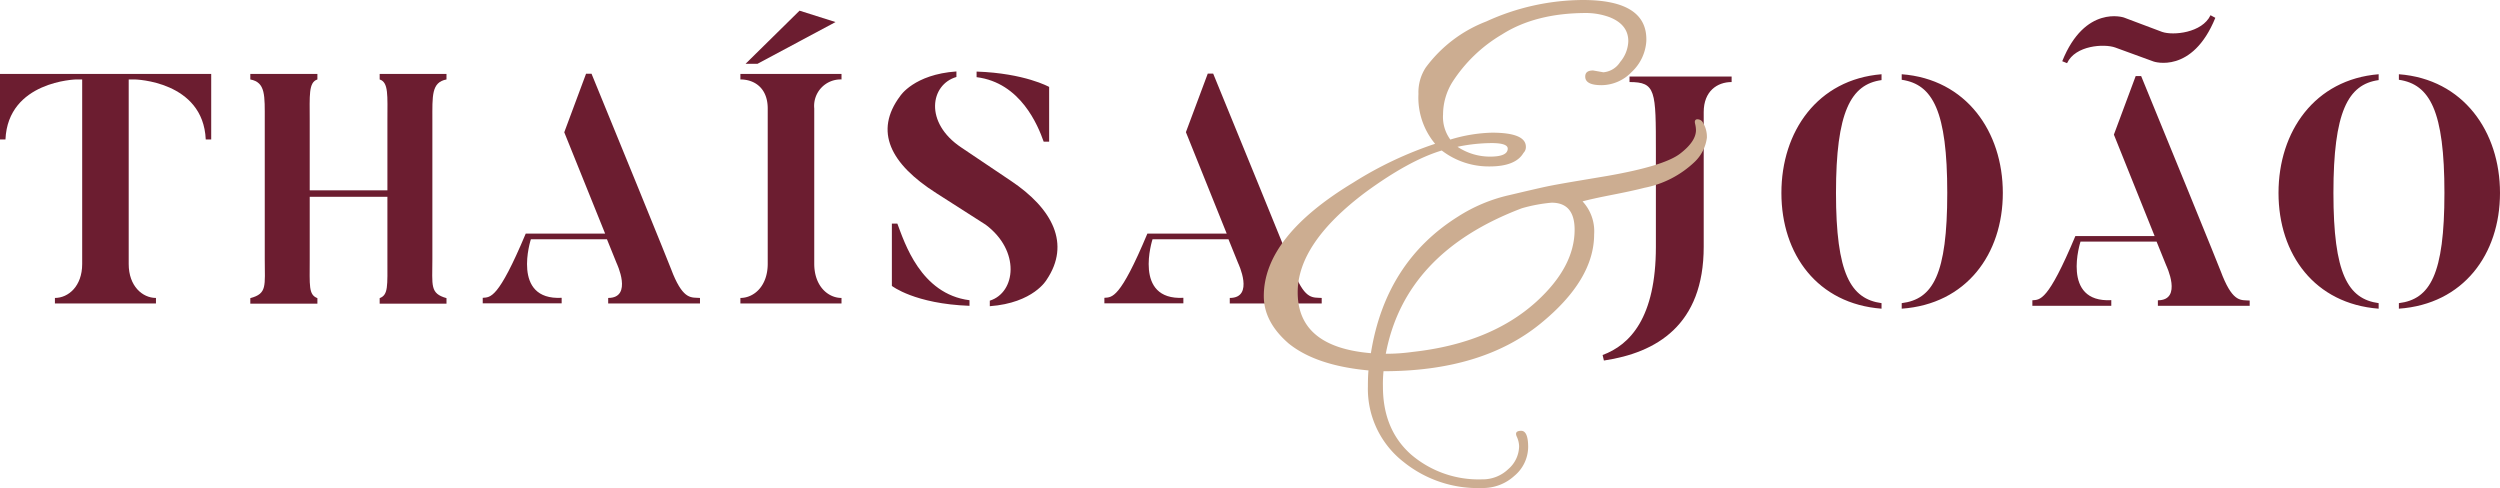 <svg xmlns="http://www.w3.org/2000/svg" viewBox="0 0 384.22 75.04"><defs><style>.cls-1{fill:#6c1d30;}.cls-2{fill:#ccad91;}</style></defs><g id="Layer_3" data-name="Layer 3"><path class="cls-1" d="M32.46,11.36V21.43h-.84c-.39-9-10.9-9.22-10.9-9.22h-.94V40.58c0,3.4,2.12,5.21,4.19,5.21v.85H8.44v-.85c2.07,0,4.19-1.81,4.19-5.21V12.21h-.94S1.23,12.46.84,21.43H0V11.36Z"/><path class="cls-1" d="M66.45,18.53V39.82c0,4.11-.4,5.27,2.17,6v.85H58.35v-.85c1.34-.5,1.19-1.86,1.19-6V30.25H47.6v9.57c0,4.11-.2,5.47,1.18,6v.85H38.47v-.85c2.62-.7,2.22-1.86,2.22-6V18.53c0-3.86.15-5.87-2.22-6.32v-.85H48.78v.85c-1.38.45-1.18,2.46-1.18,6.32V29.25H59.54V18.53c0-3.86.2-5.87-1.19-6.32v-.85H68.62v.85C66.3,12.66,66.45,14.67,66.45,18.53Z"/><path class="cls-1" d="M107.58,45.79v.85H93.47v-.85c3.85,0,1.29-5.36,1.29-5.36l-1.48-3.66H81.59s-3.06,9.42,4.73,9v.85H74.19v-.85c1.18-.1,2.36.25,6.61-9.87H93L86.72,20.33l3.35-9h.84C103,40.83,103.44,42.13,103.44,42.13,105.12,46.14,106.3,45.69,107.58,45.79Z"/><path class="cls-1" d="M129.33,11.36v.85a4.07,4.07,0,0,0-4.19,4.46V40.53c0,3.45,2.12,5.26,4.19,5.26v.85H113.79v-.85c2.08,0,4.2-1.81,4.2-5.26V16.67c0-3.1-2-4.46-4.2-4.46v-.85ZM114.58,9.81h1.83l12-6.42-5.53-1.75Z"/><path class="cls-1" d="M160.85,43s-2,3.56-8.73,4.06v-.85c4-1.25,4.74-7.67-.64-11.68l-7.6-4.86c-7-4.46-9.62-9.47-5.52-14.93,0,0,2.12-3.31,8.63-3.76v.85c-4,1.15-5,7,.74,10.83l7.6,5.11C161.84,32.11,164.55,37.52,160.85,43ZM149,46.14V47c-8.43-.3-11.93-3.06-11.93-3.06V34.36h.84C139,37.22,141.47,45.19,149,46.14Zm1.09-34.28V11c7.4.25,11.15,2.36,11.15,2.36v8.41h-.84C159.52,19.28,156.86,12.71,150.1,11.86Z"/><path class="cls-1" d="M203.13,45.79v.85H189v-.85c3.85,0,1.28-5.36,1.28-5.36l-1.48-3.66H177.13s-3.06,9.42,4.74,9v.85H169.73v-.85c1.18-.1,2.37.25,6.61-9.87h12.19l-6.27-15.59,3.36-9h.83C198.54,40.83,199,42.13,199,42.13,200.66,46.14,201.84,45.69,203.13,45.79Z"/><path class="cls-1" d="M266.13,11.76v.85c-2.22,0-4.29,1.41-4.29,4.61v20.7c0,12.08-7.3,16.29-15.34,17.49l-.2-.85c4.24-1.56,8.19-5.77,8.19-16.64V23.34c0-9.42,0-10.73-4.05-10.73v-.85Z"/><path class="cls-1" d="M289.17,46.59v.85c-9.82-.75-15.39-8.32-15.39-17.79s5.57-17.44,15.39-18.24v.9c-4.74.65-7,4.91-7,17.34S284.43,45.94,289.17,46.59Zm3.1.85v-.85c4.79-.6,7-4.36,7-16.94s-2.22-16.69-7-17.39v-.85c9.92.75,15.54,8.82,15.54,18.24S302.19,46.74,292.27,47.44Z"/><path class="cls-1" d="M345.75,46.19V47H331.64v-.85c3.85,0,1.28-5.36,1.28-5.36l-1.48-3.66H319.75s-3.06,9.42,4.73,9V47H312.35v-.85c1.18-.1,2.37.25,6.61-9.87h12.18l-6.26-15.59,3.35-9h.84c12.09,29.47,12.53,30.77,12.53,30.77C343.28,46.54,344.46,46.09,345.75,46.19ZM325.08,7.3c-1.68-.6-6.12-.35-7.4,2.41l-.74-.3c3.5-8.72,9.47-6.72,9.47-6.72l5.87,2.21c1.72.6,6.17.15,7.45-2.56l.74.4C336.92,11.46,331,9.46,331,9.46Z"/><path class="cls-1" d="M365.57,46.59v.85c-9.81-.75-15.39-8.32-15.39-17.79s5.58-17.44,15.39-18.24v.9c-4.73.65-6.95,4.91-6.95,17.34S360.84,45.94,365.57,46.59Zm3.11.85v-.85c4.79-.6,7-4.36,7-16.94s-2.22-16.69-7-17.39v-.85c9.92.75,15.54,8.82,15.54,18.24S378.6,46.74,368.68,47.44Z"/><path class="cls-2" d="M229.3,20.39q5.2,0,5.21,2.17a1.27,1.27,0,0,1-.37.94q-1.21,2.09-5.26,2.08a11.85,11.85,0,0,1-7.3-2.45q-5,1.5-11.72,6.42-10.43,7.83-10.42,15.38,0,8.4,11.25,9.35,2.24-14,13.4-21A24.65,24.65,0,0,1,231.91,30c2.79-.66,4.69-1.1,5.72-1.32s2.76-.53,5.21-.94l4.23-.71q8.66-1.52,11.12-3.4T260.65,20a4.6,4.6,0,0,0-.14-1q-.13-.55.24-.66a1,1,0,0,1,.83.29,4.22,4.22,0,0,1,.75,2.54,6.25,6.25,0,0,1-1.86,3.69,15.46,15.46,0,0,1-7.73,4q-1.86.48-5,1.09c-2.08.41-3.59.74-4.52,1A6.74,6.74,0,0,1,245,36q0,7-8.19,13.69-9,7.37-24.18,7.36a19.94,19.94,0,0,0-.09,2.37q0,6.6,4.32,10.43a15.93,15.93,0,0,0,10.93,3.82,5.65,5.65,0,0,0,4-1.56,4.73,4.73,0,0,0,1.68-3.54,3.84,3.84,0,0,0-.38-1.51c-.24-.57,0-.85.7-.85s1.07.83,1.07,2.5a5.84,5.84,0,0,1-2.14,4.44A7.12,7.12,0,0,1,227.81,75,18.17,18.17,0,0,1,215.72,71a14.22,14.22,0,0,1-5.49-11.61q0-1.6.09-2.46-8.08-.75-12.28-4.15c-2.54-2.2-3.81-4.63-3.81-7.27q0-9.15,13.77-17.46a57.36,57.36,0,0,1,12.56-5.95A11.06,11.06,0,0,1,218,14.44a6.94,6.94,0,0,1,1.12-4.06,20.83,20.83,0,0,1,9.3-7.08A36,36,0,0,1,243.25,0q10,0,9.77,6.33a7.09,7.09,0,0,1-2.28,4.76,6.45,6.45,0,0,1-4.6,2c-1.68,0-2.51-.44-2.51-1.32,0-.63.4-.94,1.21-.94l1.58.28A3.4,3.4,0,0,0,249,9.53a5.21,5.21,0,0,0,1.25-3.2q0-2.55-2.88-3.69A10.59,10.59,0,0,0,243.81,2q-7.81,0-13,3.31a22.79,22.79,0,0,0-7.63,7.36,9.51,9.51,0,0,0-1.4,4.91,5.88,5.88,0,0,0,1.12,3.87A23.81,23.81,0,0,1,229.3,20.39ZM242,35.3c0-2.76-1.18-4.15-3.53-4.15a24.08,24.08,0,0,0-4.56.85q-18,6.8-20.93,22.37a29.59,29.59,0,0,0,4.09-.28q12-1.32,19.07-7.74Q242,41,242,35.3ZM231.72,22.84c0-.56-.82-.85-2.47-.85a26.29,26.29,0,0,0-5.25.57,9,9,0,0,0,5,1.51Q231.72,24.07,231.72,22.84Z"/></g></svg>